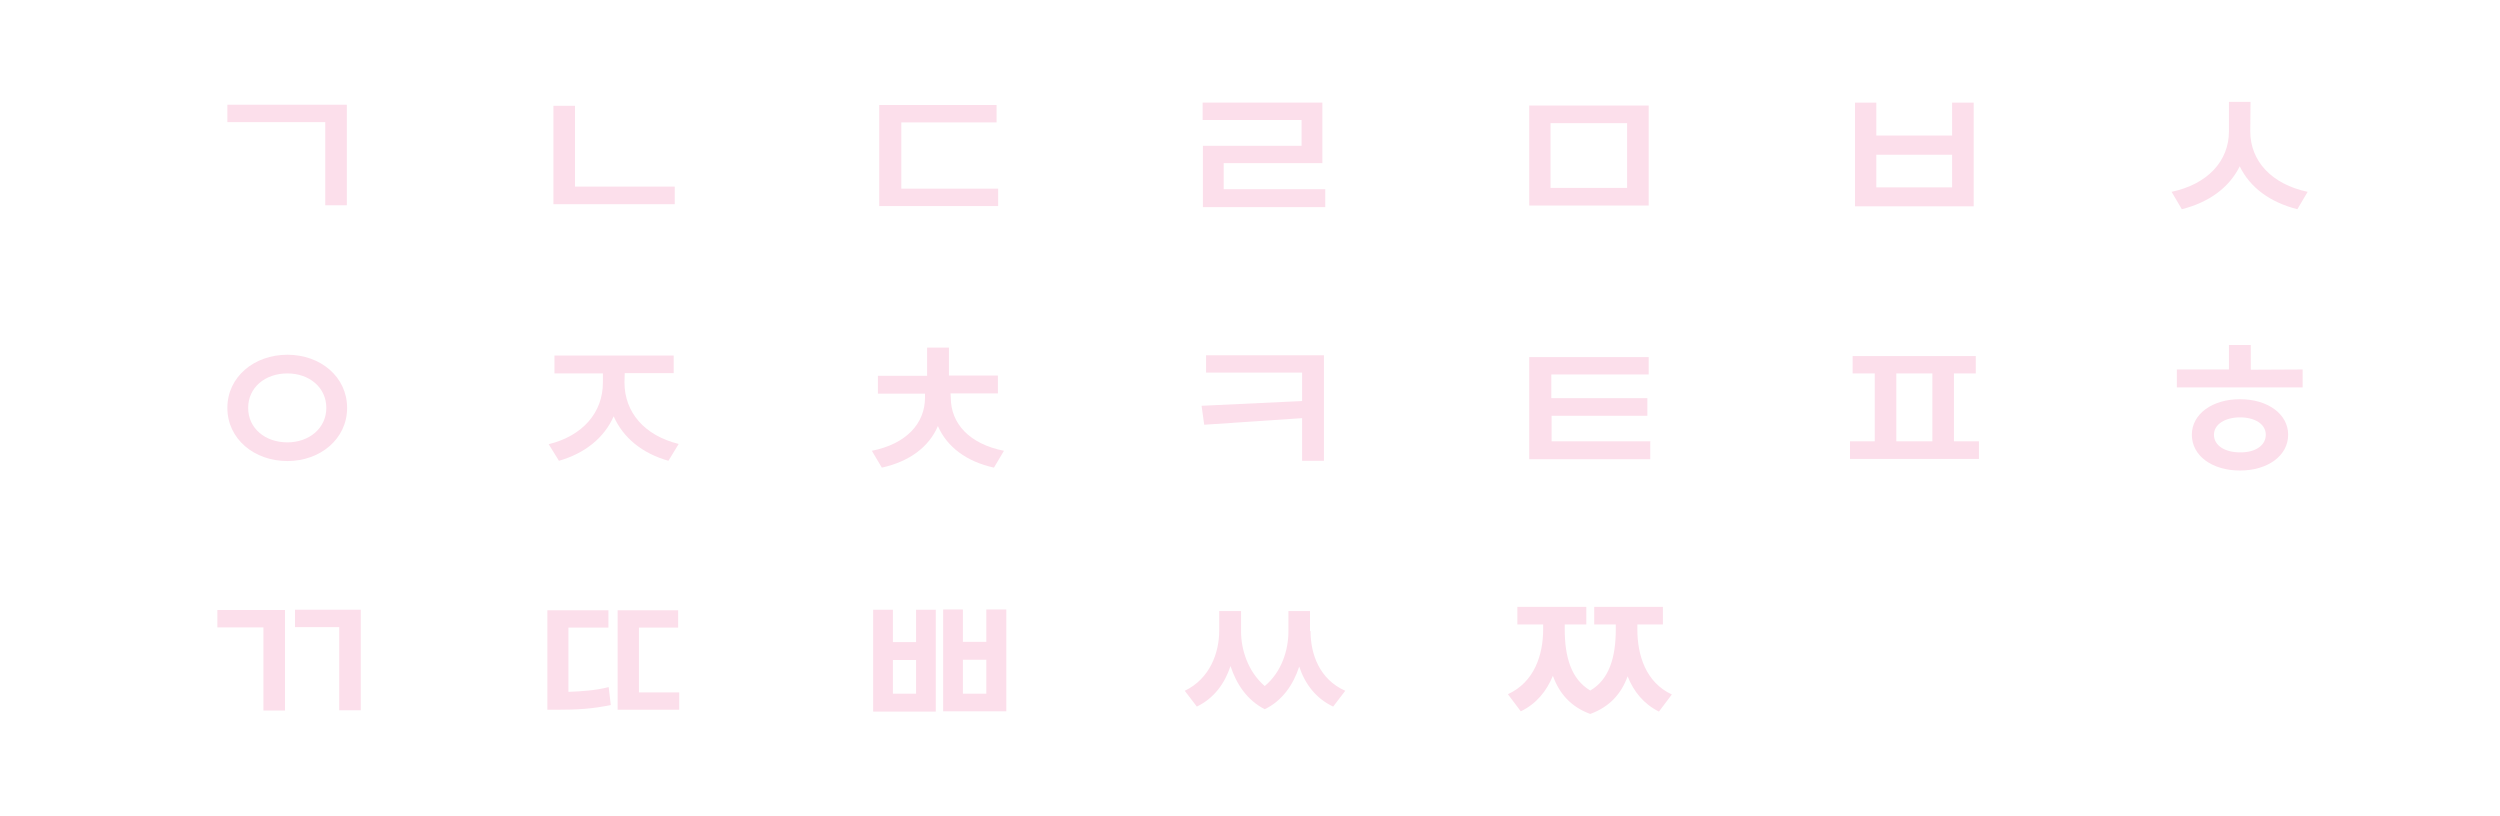 <?xml version="1.0" encoding="utf-8"?>
<!-- Generator: Adobe Illustrator 21.0.0, SVG Export Plug-In . SVG Version: 6.00 Build 0)  -->
<svg version="1.1" id="Layer_1" xmlns="http://www.w3.org/2000/svg" xmlns:xlink="http://www.w3.org/1999/xlink" x="0px" y="0px"
	 viewBox="0 0 950 310" style="enable-background:new 0 0 950 310;" xml:space="preserve">
<style type="text/css">
	.st0{fill:#FCDFEB;}
</style>
<g>
	<path class="st0" d="M131.8,39.8V78h-8.2V46.4H86.4v-6.6C86.4,39.8,131.8,39.8,131.8,39.8z"/>
	<path class="st0" d="M256.4,70.9v6.7h-46.1V40.2h8.2v30.7C218.5,70.9,256.4,70.9,256.4,70.9z"/>
	<path class="st0" d="M379.3,71.7v6.6h-45.2V39.9h44.6v6.6h-36.2v25.2H379.3z"/>
	<path class="st0" d="M503.6,71.9v6.8h-46.5V55.4h37.5v-9.8H457V39h45.5v23H465v9.9C465,71.9,503.6,71.9,503.6,71.9z"/>
	<path class="st0" d="M626.5,40.1v38h-45.4v-38H626.5z M589.2,46.8v24.6h29.1V46.8H589.2z"/>
	<path class="st0" d="M713,39v12.5h28.8V39h8.2v39.4h-45.1V39H713z M713,71.2h28.8V58.8H713V71.2z"/>
	<path class="st0" d="M855.1,49.9c0,11.4,8.2,20.1,21.8,23l-3.9,6.6c-10.3-2.6-18-8.2-21.9-16.3c-4,8.1-11.7,13.7-22,16.3l-3.9-6.6
		c13.6-2.9,21.8-11.6,21.8-23V38.7h8.2L855.1,49.9L855.1,49.9z"/>
	<path class="st0" d="M131.9,155c0,11.8-10.2,20.2-22.7,20.2c-12.6,0-22.8-8.4-22.8-20.2s10.2-20.2,22.8-20.2S131.9,143.2,131.9,155
		z M94.3,155c0,7.8,6.5,13.1,14.9,13.1c8.3,0,14.8-5.4,14.8-13.1c0-7.8-6.5-13.1-14.8-13.1C100.8,141.9,94.3,147.2,94.3,155z"/>
	<path class="st0" d="M237.3,145.3c0,11.4,7.6,20.2,20.6,23.4l-3.9,6.4c-9.9-2.8-17.2-8.7-20.8-16.9c-3.6,8.2-11,14.1-20.8,16.9
		l-3.9-6.3c13-3.2,20.6-12.1,20.6-23.4v-3.5h-18.4v-6.8H256v6.7h-18.6L237.3,145.3L237.3,145.3z"/>
	<path class="st0" d="M361.3,151.1c0,9.8,7,17.6,20.2,20.2l-3.8,6.4c-10.4-2.3-17.8-7.8-21.3-15.8c-3.4,8-10.9,13.5-21.3,15.8
		l-3.8-6.4c13.1-2.6,20.2-10.4,20.2-20.2v-1.5h-17.9v-6.8h18.7v-10.7h8.3v10.6h18.6v6.8h-18L361.3,151.1L361.3,151.1z"/>
	<path class="st0" d="M503.1,135v40.1h-8.3v-16.2l-37.2,2.5l-1-7.2l38.2-1.8v-10.8h-36.5V135H503.1z"/>
	<path class="st0" d="M627.1,167.8v6.7h-46v-38.8h45.4v6.6h-37v9H626v6.7h-36.4v9.7h37.6V167.8z"/>
	<path class="st0" d="M752,167.7v6.7H703v-6.7h9.4v-25.8H704v-6.6h46.8v6.6h-8.3v25.8H752z M720.6,167.7h13.7v-25.8h-13.7V167.7z"/>
	<path class="st0" d="M875,140.4v6.8h-47.8v-6.8H847v-9.3h8.3v9.4L875,140.4L875,140.4z M869.5,165.2c0,8-7.8,13.6-18.3,13.6
		c-10.6,0-18.3-5.6-18.3-13.6c0-7.9,7.8-13.5,18.3-13.5S869.5,157.3,869.5,165.2z M861,165.2c0-4.1-4.2-6.6-9.8-6.6
		s-9.9,2.6-9.9,6.6c0,4.2,4.3,6.7,9.9,6.7C856.8,172,861,169.4,861,165.2z"/>
	<path class="st0" d="M108.3,231.8V270h-8.2v-31.6H82.6v-6.6L108.3,231.8L108.3,231.8z M137.1,231.7v38.2h-8.2v-31.6h-16.8v-6.6
		L137.1,231.7L137.1,231.7z"/>
	<path class="st0" d="M216,262.9c5.2-0.2,10.1-0.5,15.3-1.8l0.8,6.8c-7,1.5-13,1.8-20.2,1.8h-3.9v-37.8h23.2v6.6H216V262.9z
		 M258.1,263.1v6.6h-23.4v-37.8h23v6.6h-14.9v24.6H258.1z"/>
	<path class="st0" d="M339.3,231.7V244h8.8v-12.3h7.5v38.7h-23.8v-38.7H339.3z M339.3,263.6h8.8v-12.8h-8.8V263.6z M365.9,231.6
		v12.3h8.9v-12.3h7.6v38.7h-24v-38.7H365.9z M365.9,263.6h8.9v-12.9h-8.9V263.6z"/>
	<path class="st0" d="M498,239.8c0,8.9,3.5,18.4,13.2,22.7l-4.6,6c-6.6-3.1-10.7-8.6-12.9-15.2c-2.2,6.8-6.4,13-13.1,16.2
		c-6.7-3.4-10.8-9.6-13-16.4c-2.2,6.6-6.2,12.2-12.8,15.4l-4.6-6c9.6-4.6,13.1-14.5,13.1-22.8v-7.5h8.3v7.8c0,6.8,2.6,15.2,9,20.7
		c6.5-5.4,9-13.8,9-20.7v-7.8h8.2v7.6H498z"/>
	<path class="st0" d="M622.2,239.2c0,9.8,3.2,20.1,13.1,24.7l-4.9,6.5c-5.8-2.9-9.6-7.6-11.9-13.4c-2.4,6.6-6.8,11.6-14.2,14.3
		c-7.4-2.7-11.8-7.8-14.2-14.5c-2.4,5.8-6.2,10.6-12.2,13.5l-4.9-6.5c10-4.6,13.4-14.8,13.4-24.7v-1.8h-9.8v-6.7h26.2v6.7h-8.2v1.8
		c0,10.7,2.5,19,9.7,23.3c7.2-4.2,9.7-12.6,9.7-23.3v-1.8h-8.2v-6.7h26.1v6.7h-9.7L622.2,239.2L622.2,239.2z"/>
</g>
</svg>
